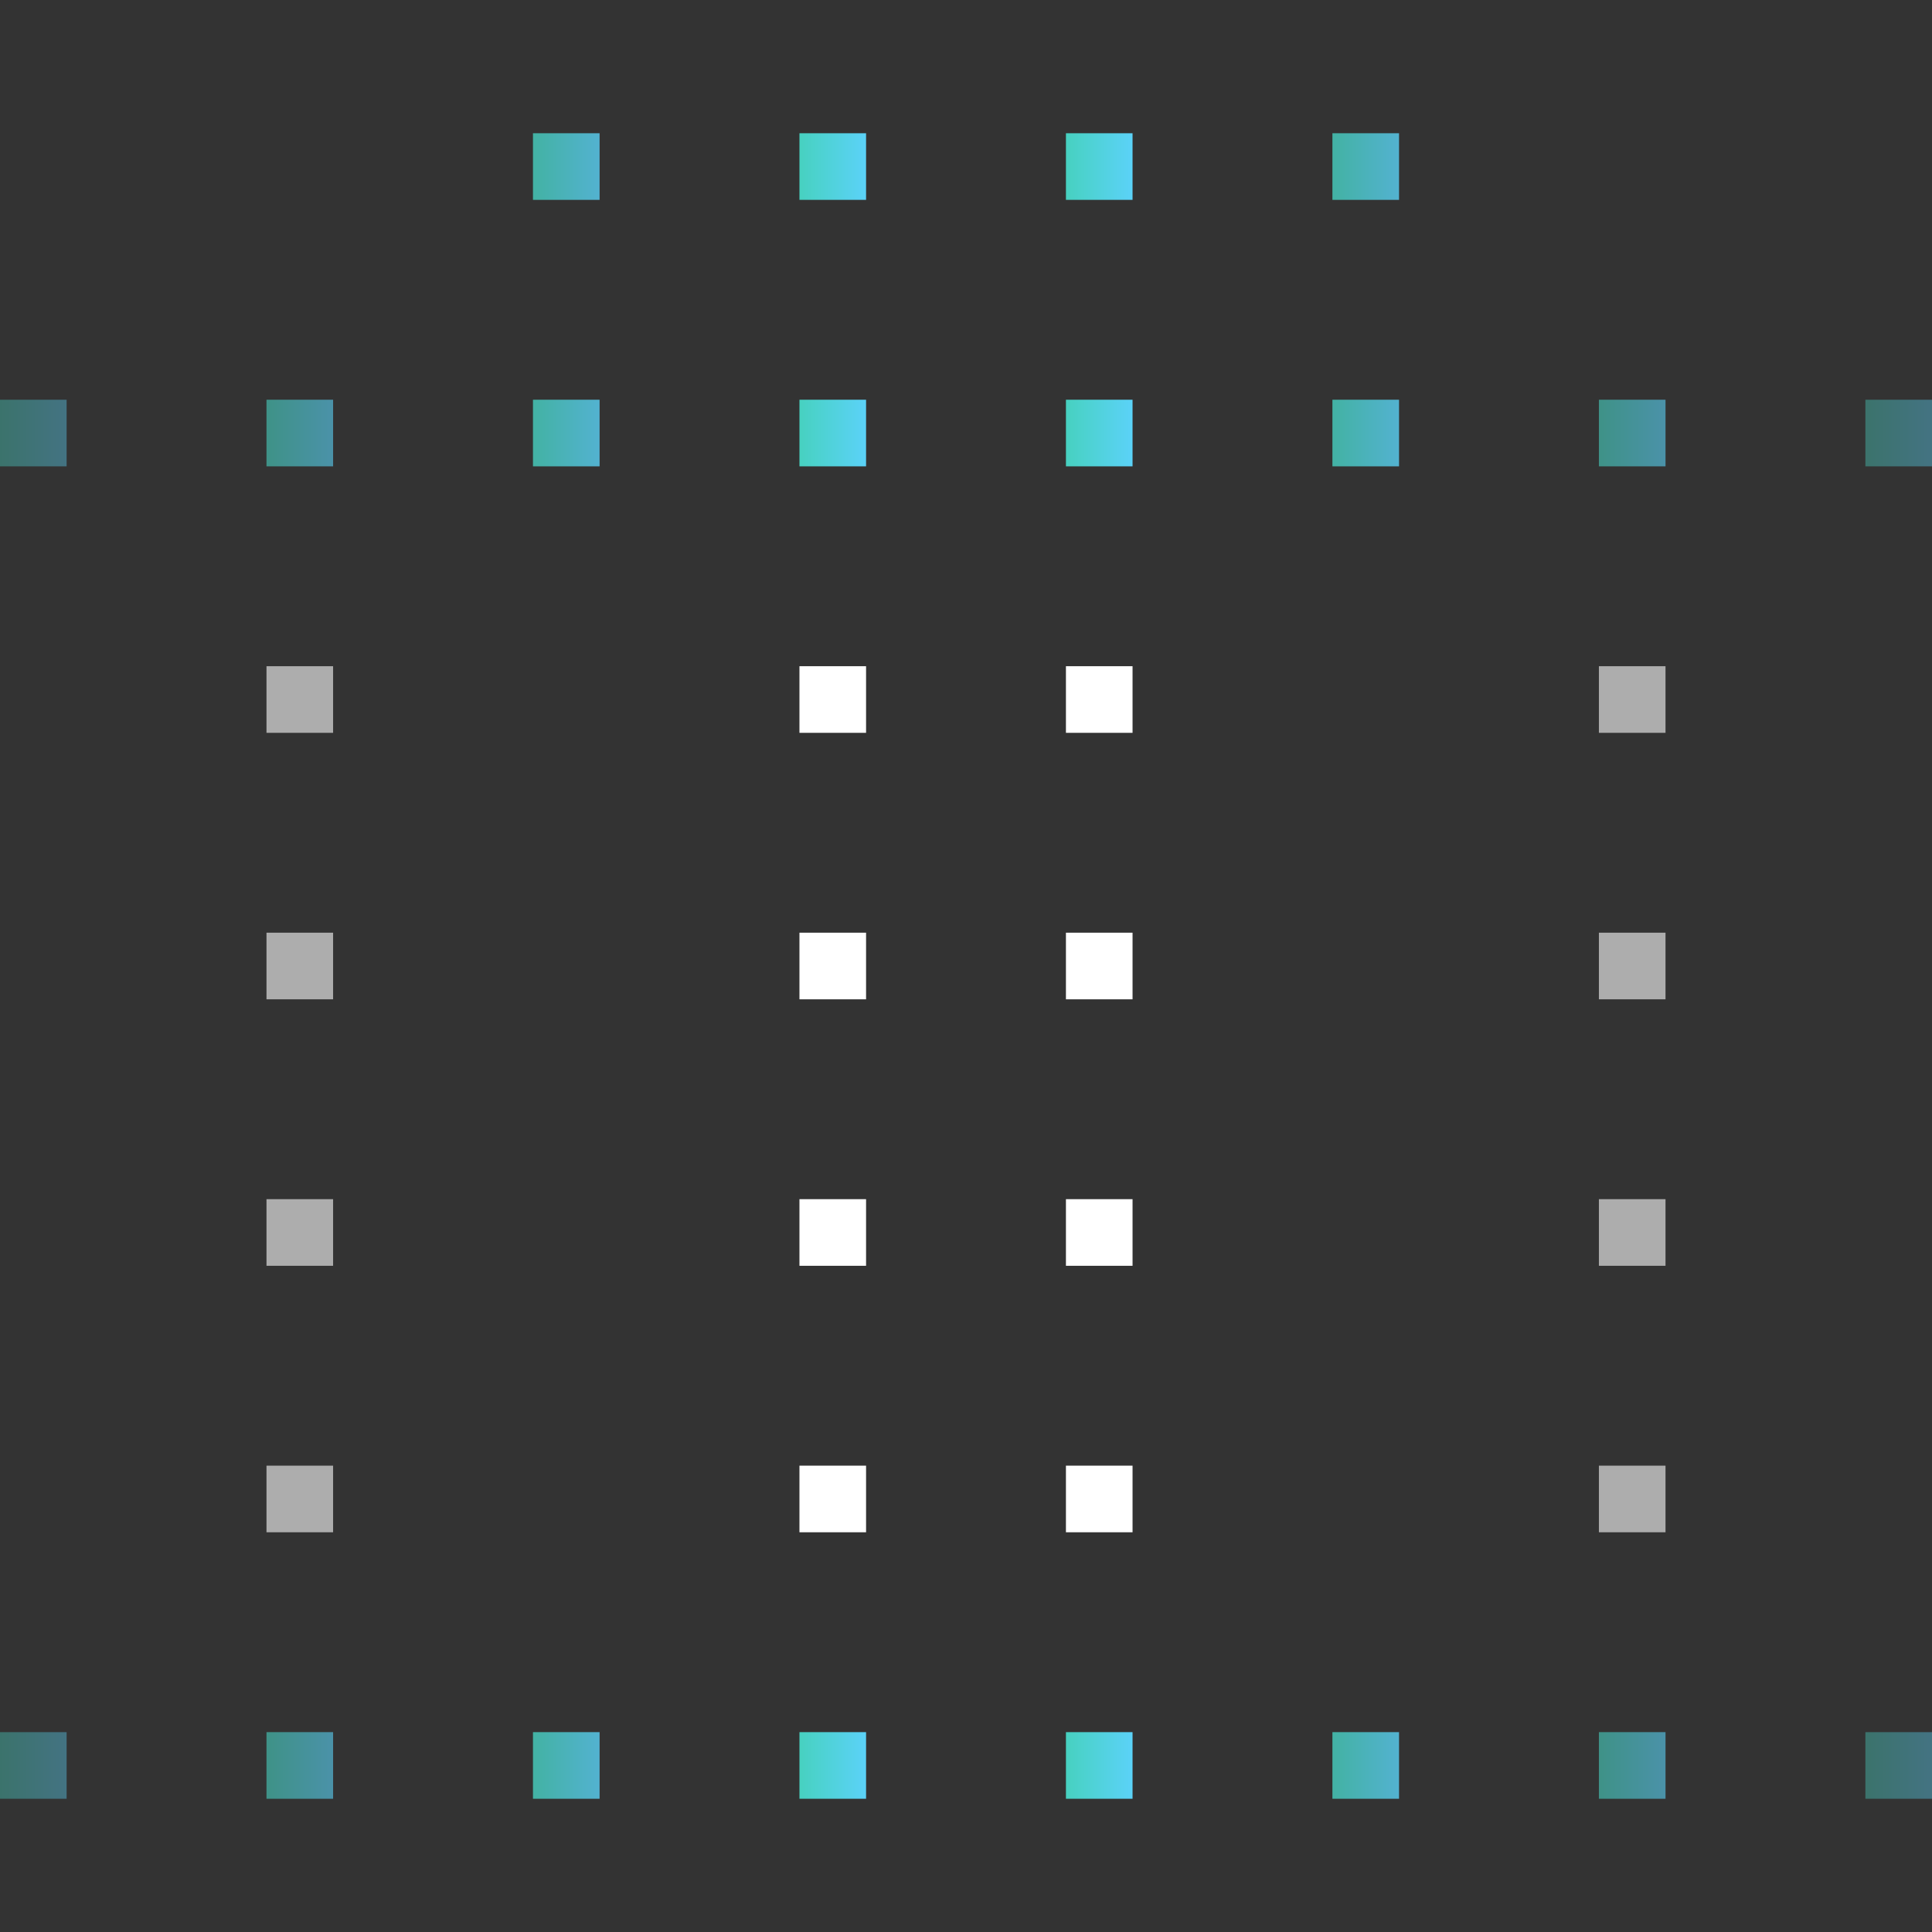 <svg width="58" height="58" viewBox="0 0 58 58" fill="none" xmlns="http://www.w3.org/2000/svg">
<rect x="0" y="0" width="58" height="58" fill="#333333" stroke="none"/>
<rect opacity="0.4" width="2" height="2" transform="matrix(-1 0 0 1 58 12)" fill="url(#paint0_linear_3379_825)"/>
<rect opacity="0.4" width="2" height="2" transform="matrix(-1 0 0 1 58 52)" fill="url(#paint1_linear_3379_825)"/>
<rect opacity="0.6" width="2" height="2" transform="matrix(-1 0 0 1 50 12)" fill="url(#paint2_linear_3379_825)"/>
<rect opacity="0.6" width="2" height="2" transform="matrix(-1 0 0 1 50 20)" fill="white"/>
<rect opacity="0.6" width="2" height="2" transform="matrix(-1 0 0 1 50 28)" fill="white"/>
<rect opacity="0.6" width="2" height="2" transform="matrix(-1 0 0 1 50 36)" fill="white"/>
<rect opacity="0.6" width="2" height="2" transform="matrix(-1 0 0 1 50 44)" fill="white"/>
<rect opacity="0.6" width="2" height="2" transform="matrix(-1 0 0 1 50 52)" fill="url(#paint3_linear_3379_825)"/>
<rect opacity="0.8" width="2" height="2" transform="matrix(-1 0 0 1 42 4)" fill="url(#paint4_linear_3379_825)"/>
<rect opacity="0.8" width="2" height="2" transform="matrix(-1 0 0 1 42 12)" fill="url(#paint5_linear_3379_825)"/>
<rect opacity="0.8" width="2" height="2" transform="matrix(-1 0 0 1 42 52)" fill="url(#paint6_linear_3379_825)"/>
<rect width="2" height="2" transform="matrix(-1 0 0 1 34 4)" fill="url(#paint7_linear_3379_825)"/>
<rect width="2" height="2" transform="matrix(-1 0 0 1 34 12)" fill="url(#paint8_linear_3379_825)"/>
<rect width="2" height="2" transform="matrix(-1 0 0 1 34 20)" fill="white"/>
<rect width="2" height="2" transform="matrix(-1 0 0 1 34 28)" fill="white"/>
<rect width="2" height="2" transform="matrix(-1 0 0 1 34 36)" fill="white"/>
<rect width="2" height="2" transform="matrix(-1 0 0 1 34 44)" fill="white"/>
<rect width="2" height="2" transform="matrix(-1 0 0 1 34 52)" fill="url(#paint9_linear_3379_825)"/>
<rect width="2" height="2" transform="matrix(-1 0 0 1 26 4)" fill="url(#paint10_linear_3379_825)"/>
<rect width="2" height="2" transform="matrix(-1 0 0 1 26 12)" fill="url(#paint11_linear_3379_825)"/>
<rect width="2" height="2" transform="matrix(-1 0 0 1 26 20)" fill="white"/>
<rect width="2" height="2" transform="matrix(-1 0 0 1 26 28)" fill="white"/>
<rect width="2" height="2" transform="matrix(-1 0 0 1 26 36)" fill="white"/>
<rect width="2" height="2" transform="matrix(-1 0 0 1 26 44)" fill="white"/>
<rect width="2" height="2" transform="matrix(-1 0 0 1 26 52)" fill="url(#paint12_linear_3379_825)"/>
<rect opacity="0.8" width="2" height="2" transform="matrix(-1 0 0 1 18 4)" fill="url(#paint13_linear_3379_825)"/>
<rect opacity="0.8" width="2" height="2" transform="matrix(-1 0 0 1 18 12)" fill="url(#paint14_linear_3379_825)"/>
<rect opacity="0.8" width="2" height="2" transform="matrix(-1 0 0 1 18 52)" fill="url(#paint15_linear_3379_825)"/>
<rect opacity="0.6" width="2" height="2" transform="matrix(-1 0 0 1 10 12)" fill="url(#paint16_linear_3379_825)"/>
<rect opacity="0.6" width="2" height="2" transform="matrix(-1 0 0 1 10 20)" fill="white"/>
<rect opacity="0.6" width="2" height="2" transform="matrix(-1 0 0 1 10 28)" fill="white"/>
<rect opacity="0.6" width="2" height="2" transform="matrix(-1 0 0 1 10 36)" fill="white"/>
<rect opacity="0.6" width="2" height="2" transform="matrix(-1 0 0 1 10 44)" fill="white"/>
<rect opacity="0.6" width="2" height="2" transform="matrix(-1 0 0 1 10 52)" fill="url(#paint17_linear_3379_825)"/>
<rect opacity="0.4" width="2" height="2" transform="matrix(-1 0 0 1 2 12)" fill="url(#paint18_linear_3379_825)"/>
<rect opacity="0.4" width="2" height="2" transform="matrix(-1 0 0 1 2 52)" fill="url(#paint19_linear_3379_825)"/>
<defs>
<linearGradient id="paint0_linear_3379_825" x1="0" y1="1" x2="3.275" y2="1" gradientUnits="userSpaceOnUse">
<stop stop-color="#5BD2F8"/>
<stop offset="1" stop-color="#3AD19C"/>
</linearGradient>
<linearGradient id="paint1_linear_3379_825" x1="0" y1="1" x2="3.275" y2="1" gradientUnits="userSpaceOnUse">
<stop stop-color="#5BD2F8"/>
<stop offset="1" stop-color="#3AD19C"/>
</linearGradient>
<linearGradient id="paint2_linear_3379_825" x1="0" y1="1" x2="3.275" y2="1" gradientUnits="userSpaceOnUse">
<stop stop-color="#5BD2F8"/>
<stop offset="1" stop-color="#3AD19C"/>
</linearGradient>
<linearGradient id="paint3_linear_3379_825" x1="0" y1="1" x2="3.275" y2="1" gradientUnits="userSpaceOnUse">
<stop stop-color="#5BD2F8"/>
<stop offset="1" stop-color="#3AD19C"/>
</linearGradient>
<linearGradient id="paint4_linear_3379_825" x1="0" y1="1" x2="3.275" y2="1" gradientUnits="userSpaceOnUse">
<stop stop-color="#5BD2F8"/>
<stop offset="1" stop-color="#3AD19C"/>
</linearGradient>
<linearGradient id="paint5_linear_3379_825" x1="0" y1="1" x2="3.275" y2="1" gradientUnits="userSpaceOnUse">
<stop stop-color="#5BD2F8"/>
<stop offset="1" stop-color="#3AD19C"/>
</linearGradient>
<linearGradient id="paint6_linear_3379_825" x1="0" y1="1" x2="3.275" y2="1" gradientUnits="userSpaceOnUse">
<stop stop-color="#5BD2F8"/>
<stop offset="1" stop-color="#3AD19C"/>
</linearGradient>
<linearGradient id="paint7_linear_3379_825" x1="0" y1="1" x2="3.275" y2="1" gradientUnits="userSpaceOnUse">
<stop stop-color="#5BD2F8"/>
<stop offset="1" stop-color="#3AD19C"/>
</linearGradient>
<linearGradient id="paint8_linear_3379_825" x1="0" y1="1" x2="3.275" y2="1" gradientUnits="userSpaceOnUse">
<stop stop-color="#5BD2F8"/>
<stop offset="1" stop-color="#3AD19C"/>
</linearGradient>
<linearGradient id="paint9_linear_3379_825" x1="0" y1="1" x2="3.275" y2="1" gradientUnits="userSpaceOnUse">
<stop stop-color="#5BD2F8"/>
<stop offset="1" stop-color="#3AD19C"/>
</linearGradient>
<linearGradient id="paint10_linear_3379_825" x1="0" y1="1" x2="3.275" y2="1" gradientUnits="userSpaceOnUse">
<stop stop-color="#5BD2F8"/>
<stop offset="1" stop-color="#3AD19C"/>
</linearGradient>
<linearGradient id="paint11_linear_3379_825" x1="0" y1="1" x2="3.275" y2="1" gradientUnits="userSpaceOnUse">
<stop stop-color="#5BD2F8"/>
<stop offset="1" stop-color="#3AD19C"/>
</linearGradient>
<linearGradient id="paint12_linear_3379_825" x1="0" y1="1" x2="3.275" y2="1" gradientUnits="userSpaceOnUse">
<stop stop-color="#5BD2F8"/>
<stop offset="1" stop-color="#3AD19C"/>
</linearGradient>
<linearGradient id="paint13_linear_3379_825" x1="0" y1="1" x2="3.275" y2="1" gradientUnits="userSpaceOnUse">
<stop stop-color="#5BD2F8"/>
<stop offset="1" stop-color="#3AD19C"/>
</linearGradient>
<linearGradient id="paint14_linear_3379_825" x1="0" y1="1" x2="3.275" y2="1" gradientUnits="userSpaceOnUse">
<stop stop-color="#5BD2F8"/>
<stop offset="1" stop-color="#3AD19C"/>
</linearGradient>
<linearGradient id="paint15_linear_3379_825" x1="0" y1="1" x2="3.275" y2="1" gradientUnits="userSpaceOnUse">
<stop stop-color="#5BD2F8"/>
<stop offset="1" stop-color="#3AD19C"/>
</linearGradient>
<linearGradient id="paint16_linear_3379_825" x1="0" y1="1" x2="3.275" y2="1" gradientUnits="userSpaceOnUse">
<stop stop-color="#5BD2F8"/>
<stop offset="1" stop-color="#3AD19C"/>
</linearGradient>
<linearGradient id="paint17_linear_3379_825" x1="0" y1="1" x2="3.275" y2="1" gradientUnits="userSpaceOnUse">
<stop stop-color="#5BD2F8"/>
<stop offset="1" stop-color="#3AD19C"/>
</linearGradient>
<linearGradient id="paint18_linear_3379_825" x1="0" y1="1" x2="3.275" y2="1" gradientUnits="userSpaceOnUse">
<stop stop-color="#5BD2F8"/>
<stop offset="1" stop-color="#3AD19C"/>
</linearGradient>
<linearGradient id="paint19_linear_3379_825" x1="0" y1="1" x2="3.275" y2="1" gradientUnits="userSpaceOnUse">
<stop stop-color="#5BD2F8"/>
<stop offset="1" stop-color="#3AD19C"/>
</linearGradient>
</defs>
</svg>
